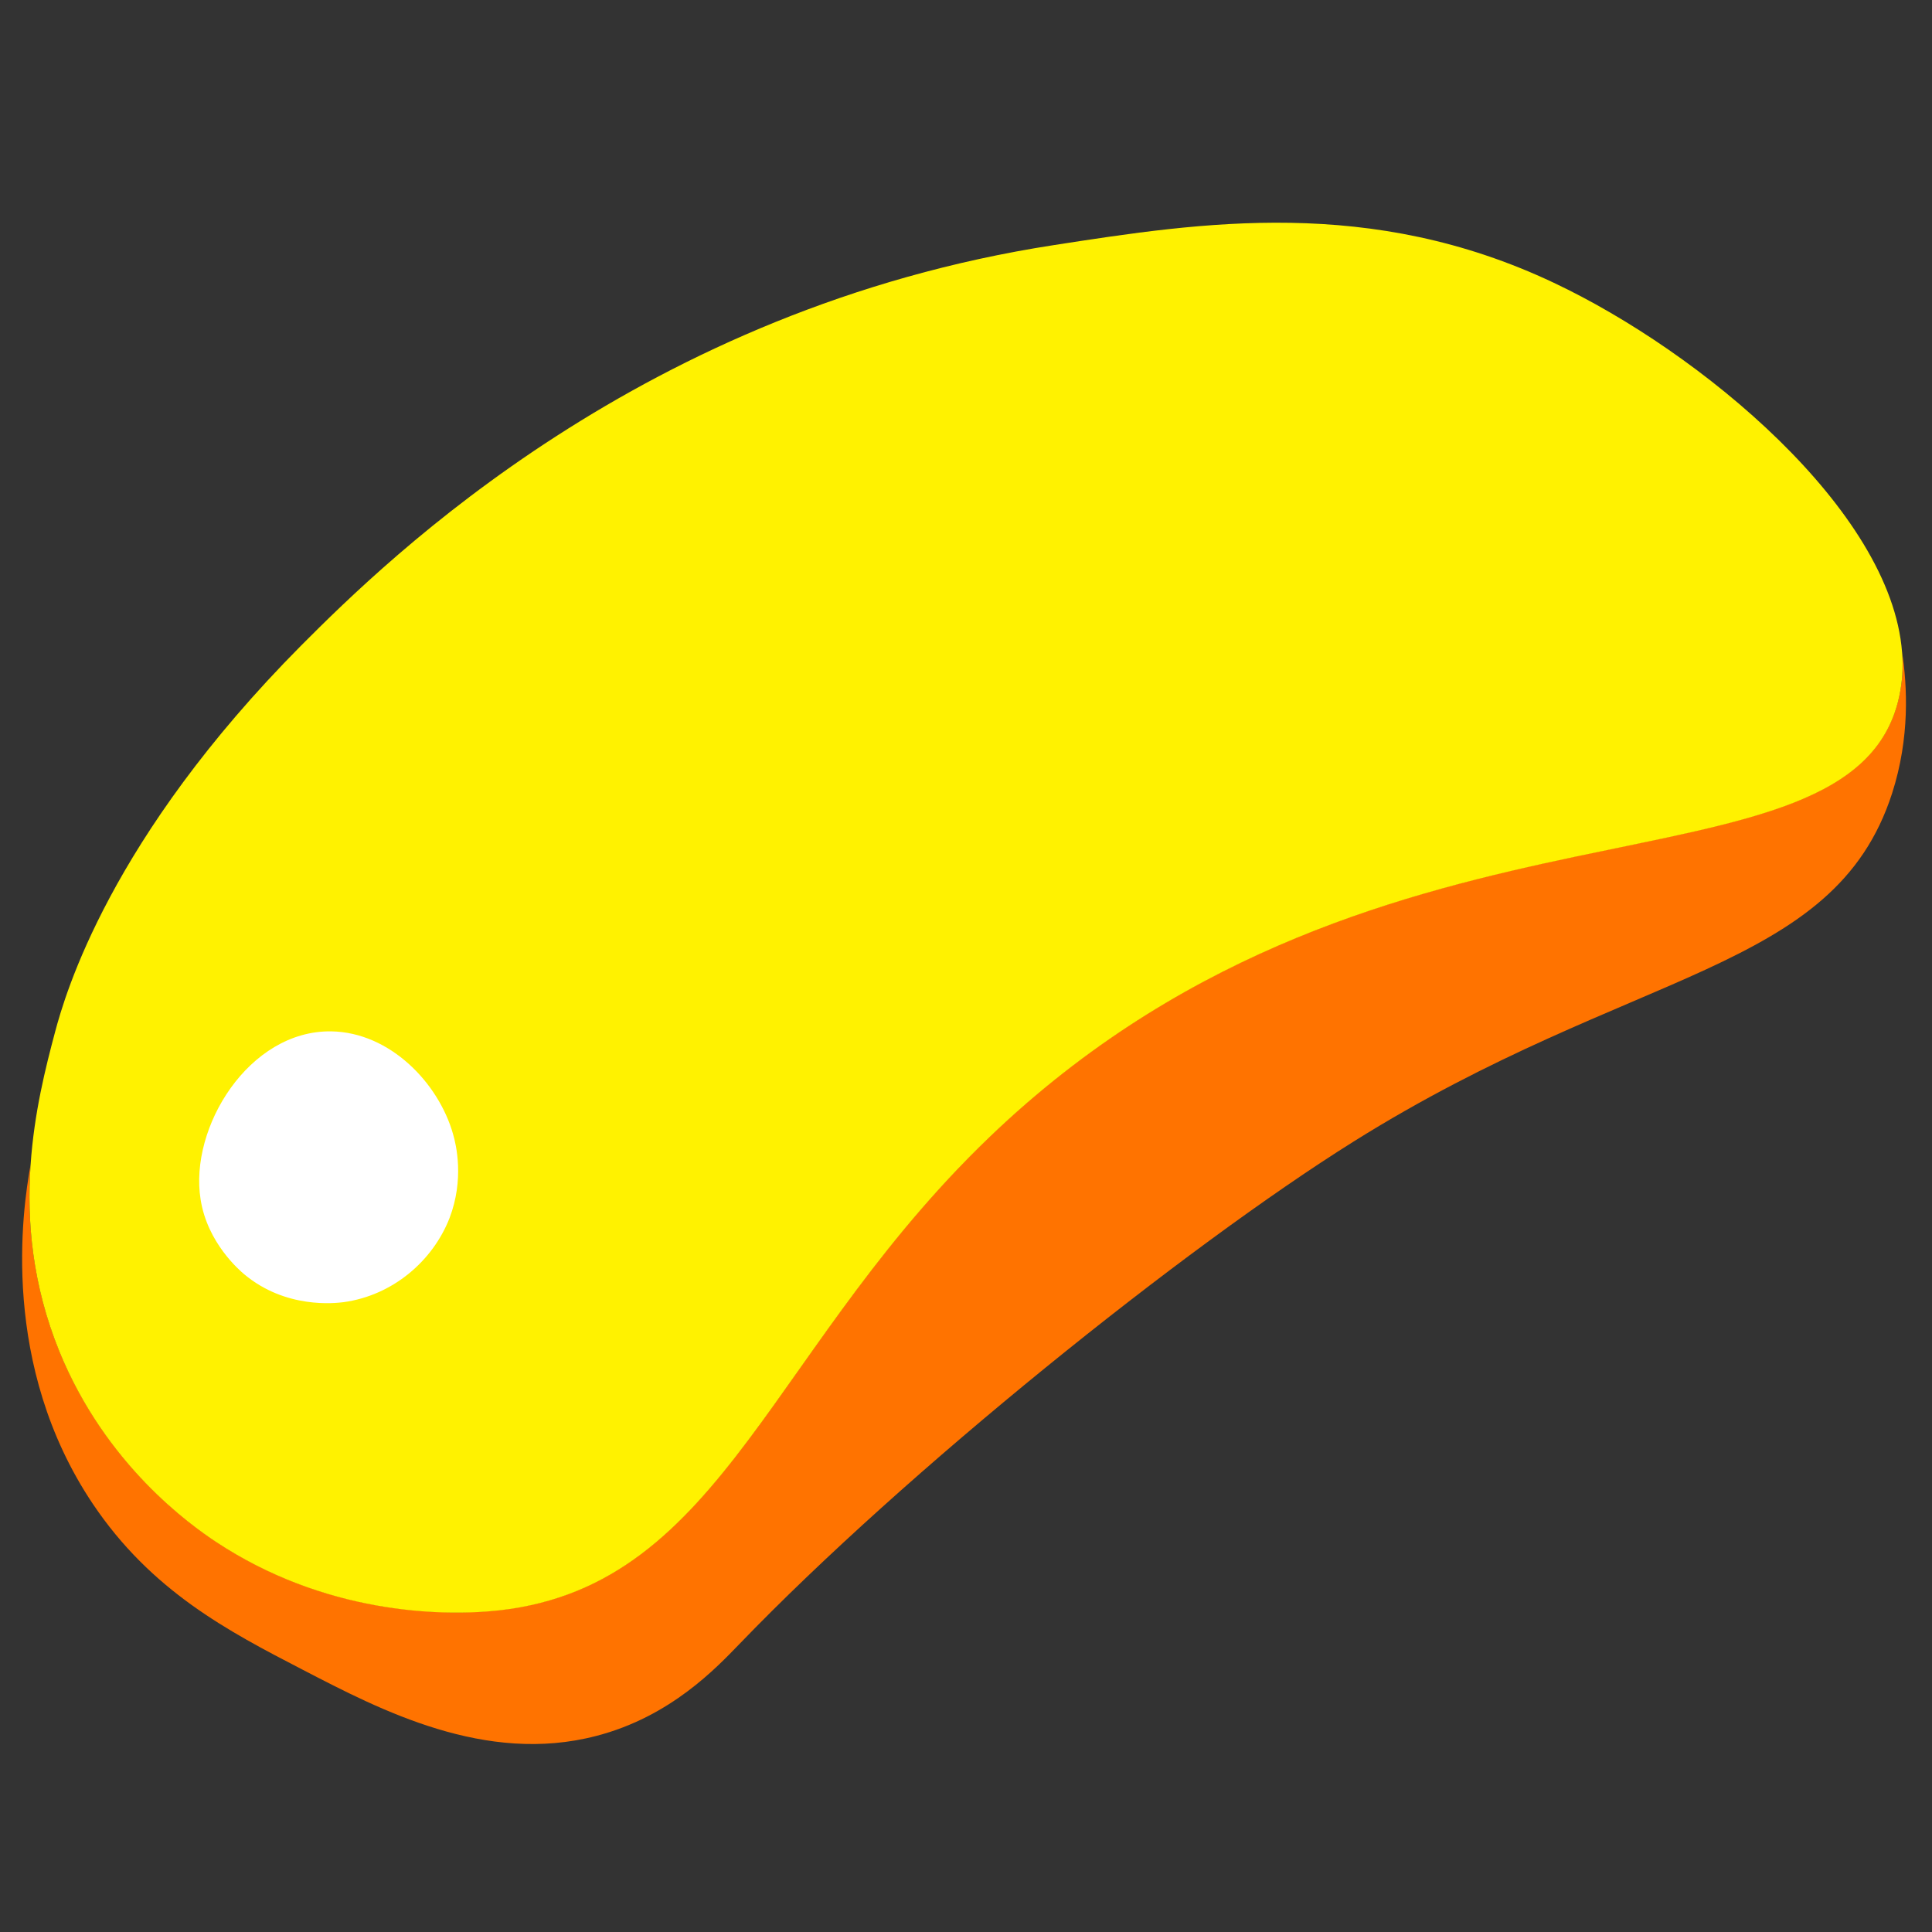 <?xml version="1.0" encoding="utf-8"?>
<!-- Generator: Adobe Illustrator 24.0.3, SVG Export Plug-In . SVG Version: 6.00 Build 0)  -->
<!DOCTYPE svg PUBLIC "-//W3C//DTD SVG 1.1//EN" "http://www.w3.org/Graphics/SVG/1.1/DTD/svg11.dtd">
<svg version="1.1" id="general_1_" xmlns:x="http://ns.adobe.com/Extensibility/1.0/" xmlns:i="http://ns.adobe.com/AdobeIllustrator/10.0/" xmlns:graph="http://ns.adobe.com/Graphs/1.0/"
	 xmlns="http://www.w3.org/2000/svg" xmlns:xlink="http://www.w3.org/1999/xlink" x="0px" y="0px" viewBox="0 0 600 600"
	 style="enable-background:new 0 0 600 600;" xml:space="preserve">
<rect x="0" y="0" width="600" height="600" fill="#333333" stroke="none"/>
<style type="text/css">
	.st0{fill:#FF7300;}
	.st1{fill:#FFF200;}
	.st2{fill:#FFFFFF;}
</style>
<g id="general">
	<path class="st0" d="M587.6,246.4c-18.1,56-80.6,53.9-167.2,108.1c-52.7,33-139.2,102.5-190.8,156.1c-6.9,7.1-21.2,22.5-44.4,28.5
		c-34.4,9-67-8-91.1-20.5c-23.4-12.1-47.1-24.5-65.3-51.6c-28.8-43-21.9-91-19.3-105.3c-1.2,17.4,0.5,37.1,8.9,57.8
		c14.4,35.4,40.8,54,48.6,59.2c33.4,22.1,69.3,23.4,88.2,21.3c70.3-8,84.2-83.5,155.1-149.8c120.2-112.3,265.1-68,279.5-133.9
		c1-4.5,1.3-9.2,0.9-13.9C592.3,213,593.2,229,587.6,246.4z"/>
	<path class="st1" d="M590.7,202.5c-3.4-44.1-62.6-93.2-108.2-114.7C425.6,60.9,373.3,69,327.4,76.1
		c-127.6,19.7-206.6,97-233.8,124.3c-59.6,60-73.4,108.5-76.5,120.1c-2.9,10.9-6.5,25-7.6,41.3c0,0,0,0,0,0
		c-1.2,17.4,0.5,37.1,8.9,57.8c14.4,35.4,40.8,54,48.6,59.2c33.4,22.1,69.3,23.4,88.2,21.3c70.3-8,84.2-83.5,155.1-149.8
		c120.2-112.3,265.1-68,279.5-133.9C590.8,211.8,591.1,207.2,590.7,202.5z"/>
	<path class="st2" d="M140.7,352.2c1,3.4,3.5,14.1-1.1,26.1c-5.2,13.3-17.6,24-32.9,26.1c-2.5,0.3-17.9,2.2-30.9-8.7
		c-1.4-1.2-11.4-9.7-13.5-23.2c-3.6-22.3,15-52.6,40.6-52.2C121.1,320.6,136.2,336.3,140.7,352.2z"/>
</g>
</svg>
